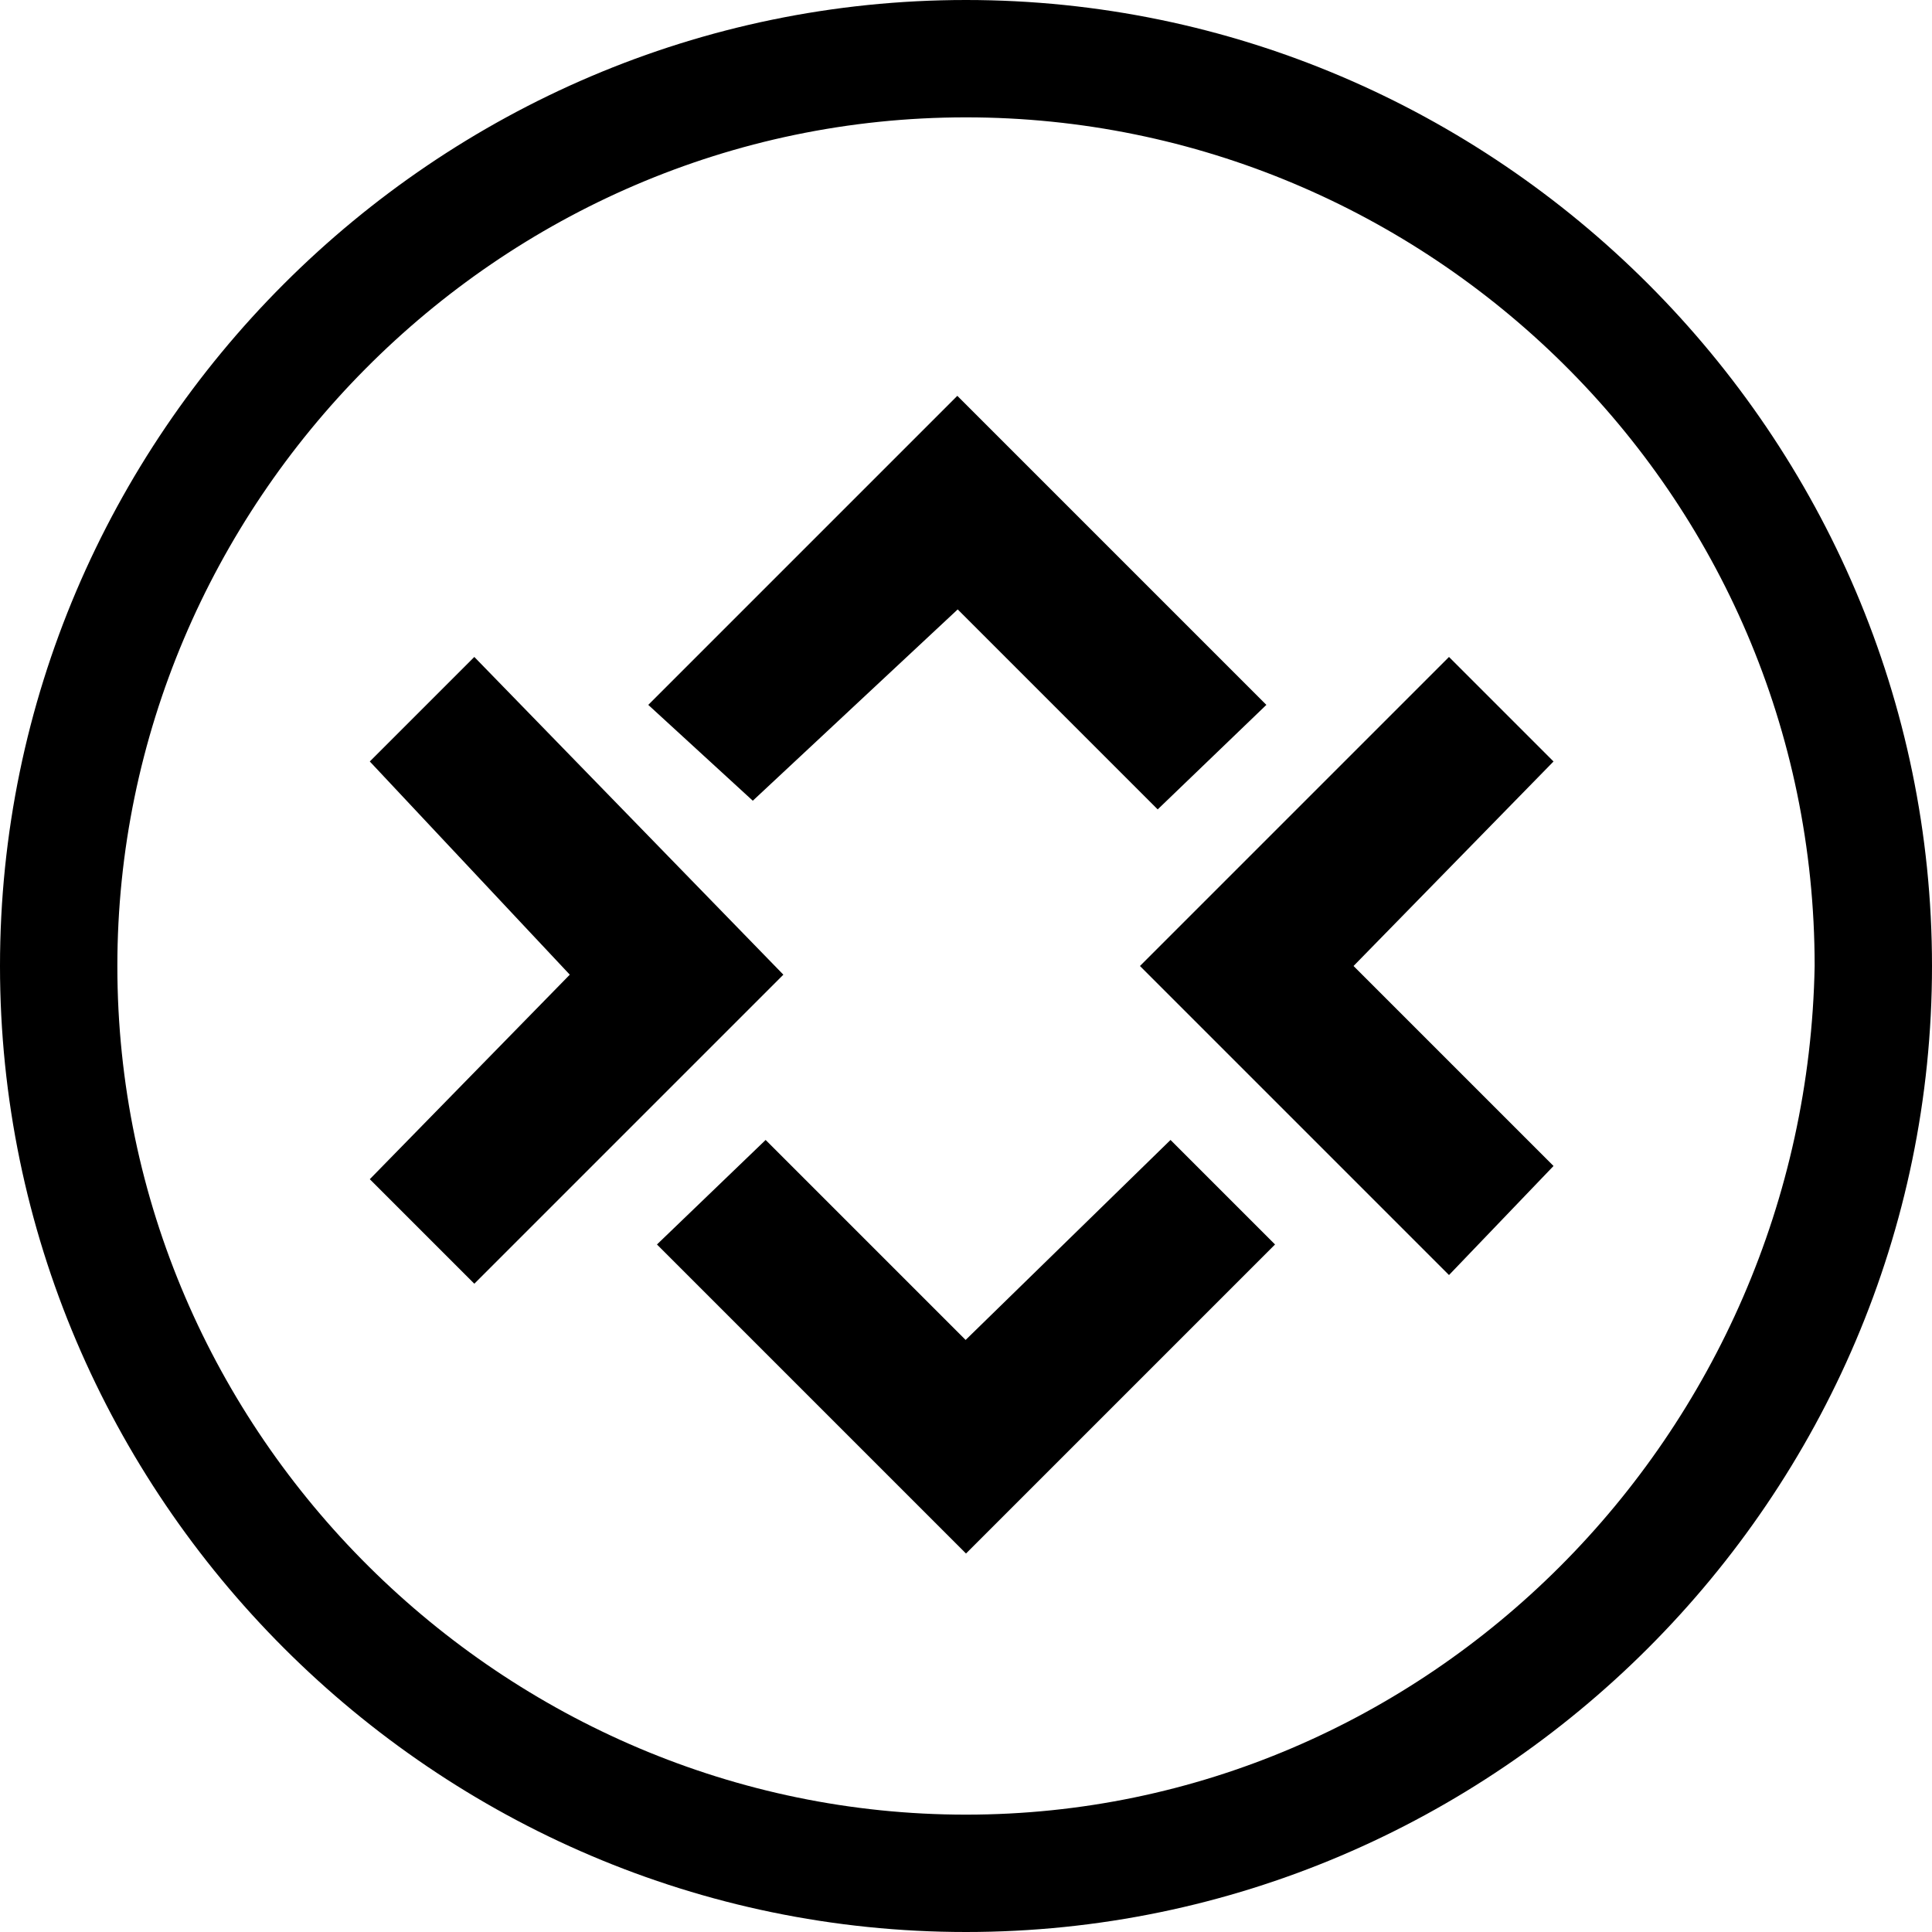 <?xml version="1.0" encoding="utf-8"?>
<!-- Generator: Adobe Illustrator 23.0.1, SVG Export Plug-In . SVG Version: 6.00 Build 0)  -->
<svg version="1.1" id="Layer_1" xmlns="http://www.w3.org/2000/svg" xmlns:xlink="http://www.w3.org/1999/xlink" x="0px" y="0px"
	 viewBox="0 0 512 512" style="enable-background:new 0 0 512 512;" xml:space="preserve">
<path d="M256,0C115.3,0,0,115.3,0,256s115.3,256,256,256s256-115.3,256-256S396.7,0,256,0z M256,480.9
	C133.8,480.9,31.1,380.5,31.1,256C31.1,133.8,131.5,31.1,256,31.1c122.2,0,224.9,99.2,224.9,224.9
	C478.6,380.5,378.2,480.9,256,480.9z M199.5,212.2l-27.7-25.4l81.9-81.9l81.9,81.9l-28.8,27.7l-53-53L199.5,212.2z M310.2,302.1
	l27.7,27.7L256,411.7l-81.9-81.9l28.8-27.7l53,53L310.2,302.1z M207.6,258.3l-81.9,81.9L98,312.5l53-54.2l-53-56.5l27.7-27.7
	L207.6,258.3z M411.7,201.8l-53,54.2l53,53L384,337.9L302.1,256l81.9-81.9L411.7,201.8z"/>
</svg>
